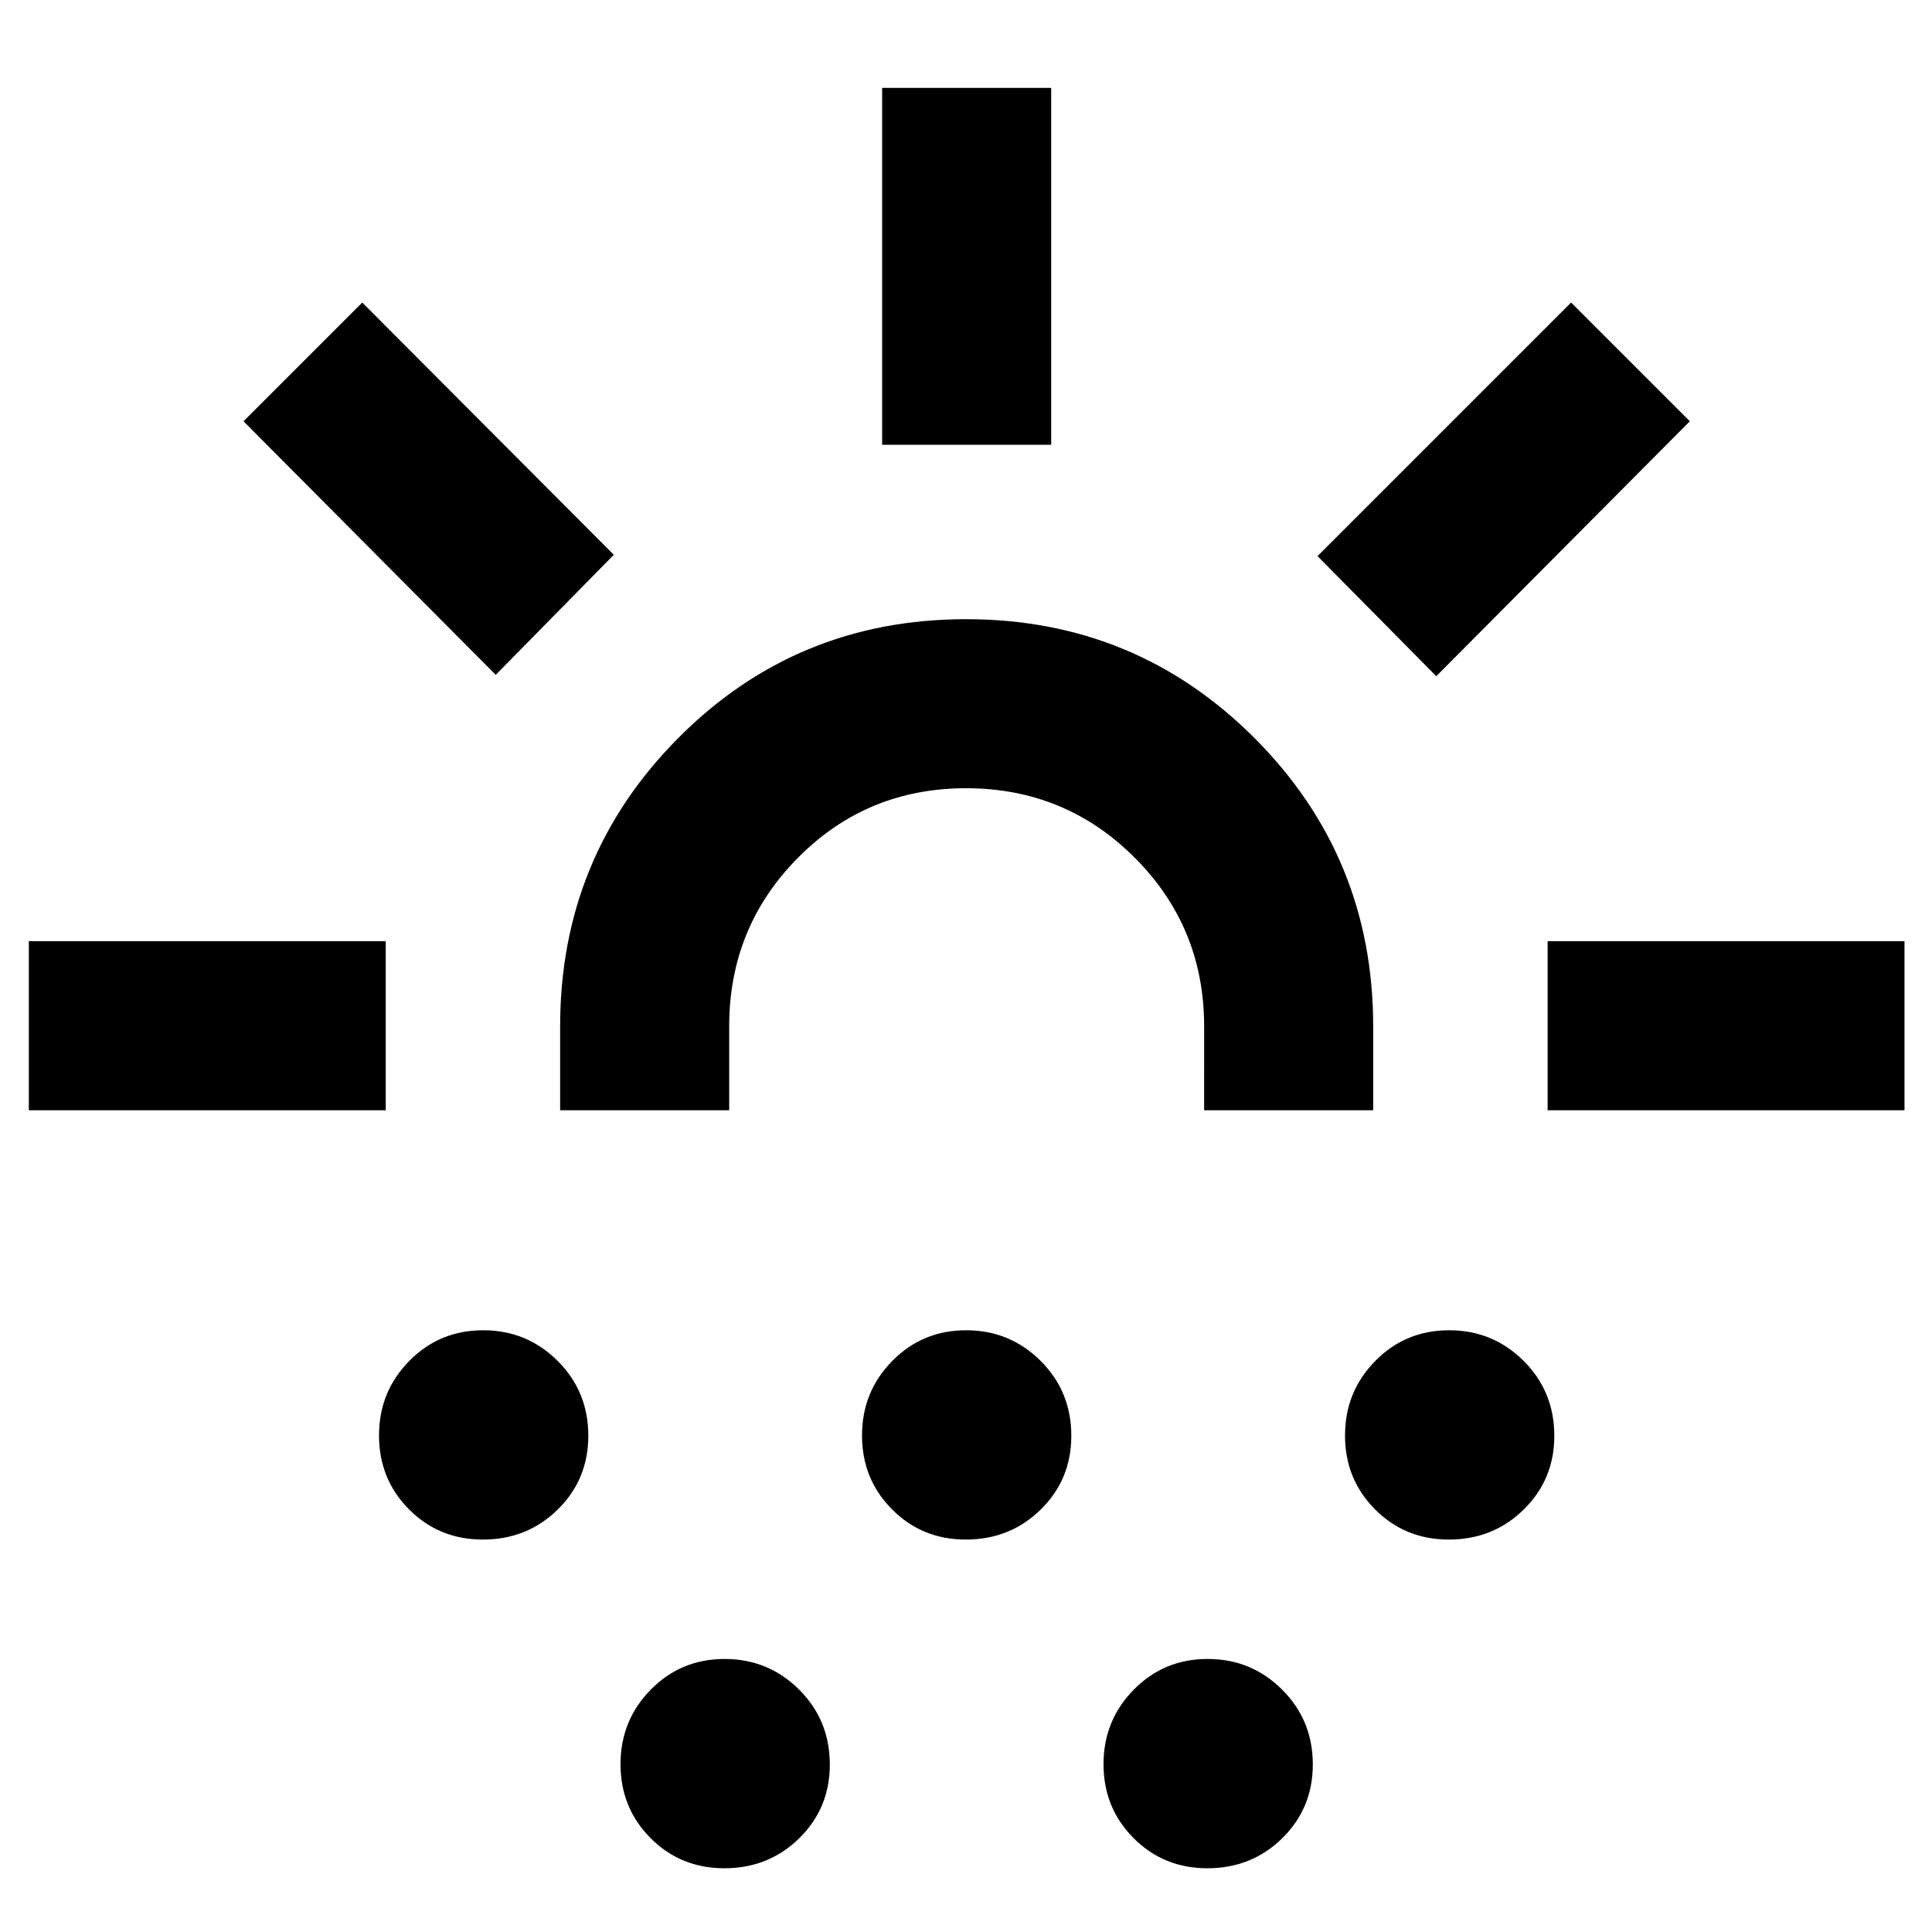 <svg xmlns="http://www.w3.org/2000/svg" height="40" viewBox="0 -960 960 960" width="40"><path d="M14.33-408.33v-84h177.34v84H14.33Zm232-216.34L121-750.67l59-59 125 125.34-58.67 59.66ZM239.91-195q-21.74 0-36.66-15-14.92-15-14.92-36.73 0-21.73 15.01-37 15-15.27 36.73-15.27 21.72 0 36.99 15.2 15.27 15.21 15.27 37.23 0 21.74-15.2 36.65Q261.93-195 239.91-195Zm38.42-213.33V-450q0-84.23 58.7-143.28 58.69-59.05 143-59.05 84.3 0 143.3 59.05 59 59.05 59 143.28v41.67h-84V-450q0-49.31-34.5-83.82-34.5-34.51-83.79-34.51-49.29 0-83.5 34.51T362.33-450v41.67h-84Zm81.58 376.66q-21.74 0-36.66-15-14.92-15-14.92-36.73 0-21.73 15.01-37 15-15.27 36.73-15.27 21.72 0 36.99 15.21 15.27 15.2 15.27 37.22 0 21.74-15.2 36.66-15.2 14.91-37.22 14.91Zm120-163.33q-21.74 0-36.66-15-14.92-15-14.92-36.73 0-21.73 15.01-37 15-15.27 36.73-15.27 21.72 0 36.99 15.2 15.27 15.21 15.27 37.23 0 21.74-15.2 36.65Q501.93-195 479.91-195Zm-41.58-544v-177.33h84V-739h-84ZM599.91-31.67q-21.74 0-36.66-15-14.92-15-14.92-36.73 0-21.73 15.01-37 15-15.27 36.73-15.27 21.72 0 36.99 15.21 15.27 15.2 15.27 37.22 0 21.74-15.2 36.66-15.2 14.91-37.22 14.91ZM713.67-624l-59-59.67 126-126 59 59-126 126.67Zm6.24 429q-21.74 0-36.66-15-14.92-15-14.92-36.73 0-21.73 15.01-37 15-15.27 36.73-15.27 21.72 0 36.99 15.2 15.27 15.21 15.27 37.23 0 21.74-15.2 36.65Q741.93-195 719.91-195ZM769-408.33v-84h177.33v84H769Zm-289 0Z"/></svg>